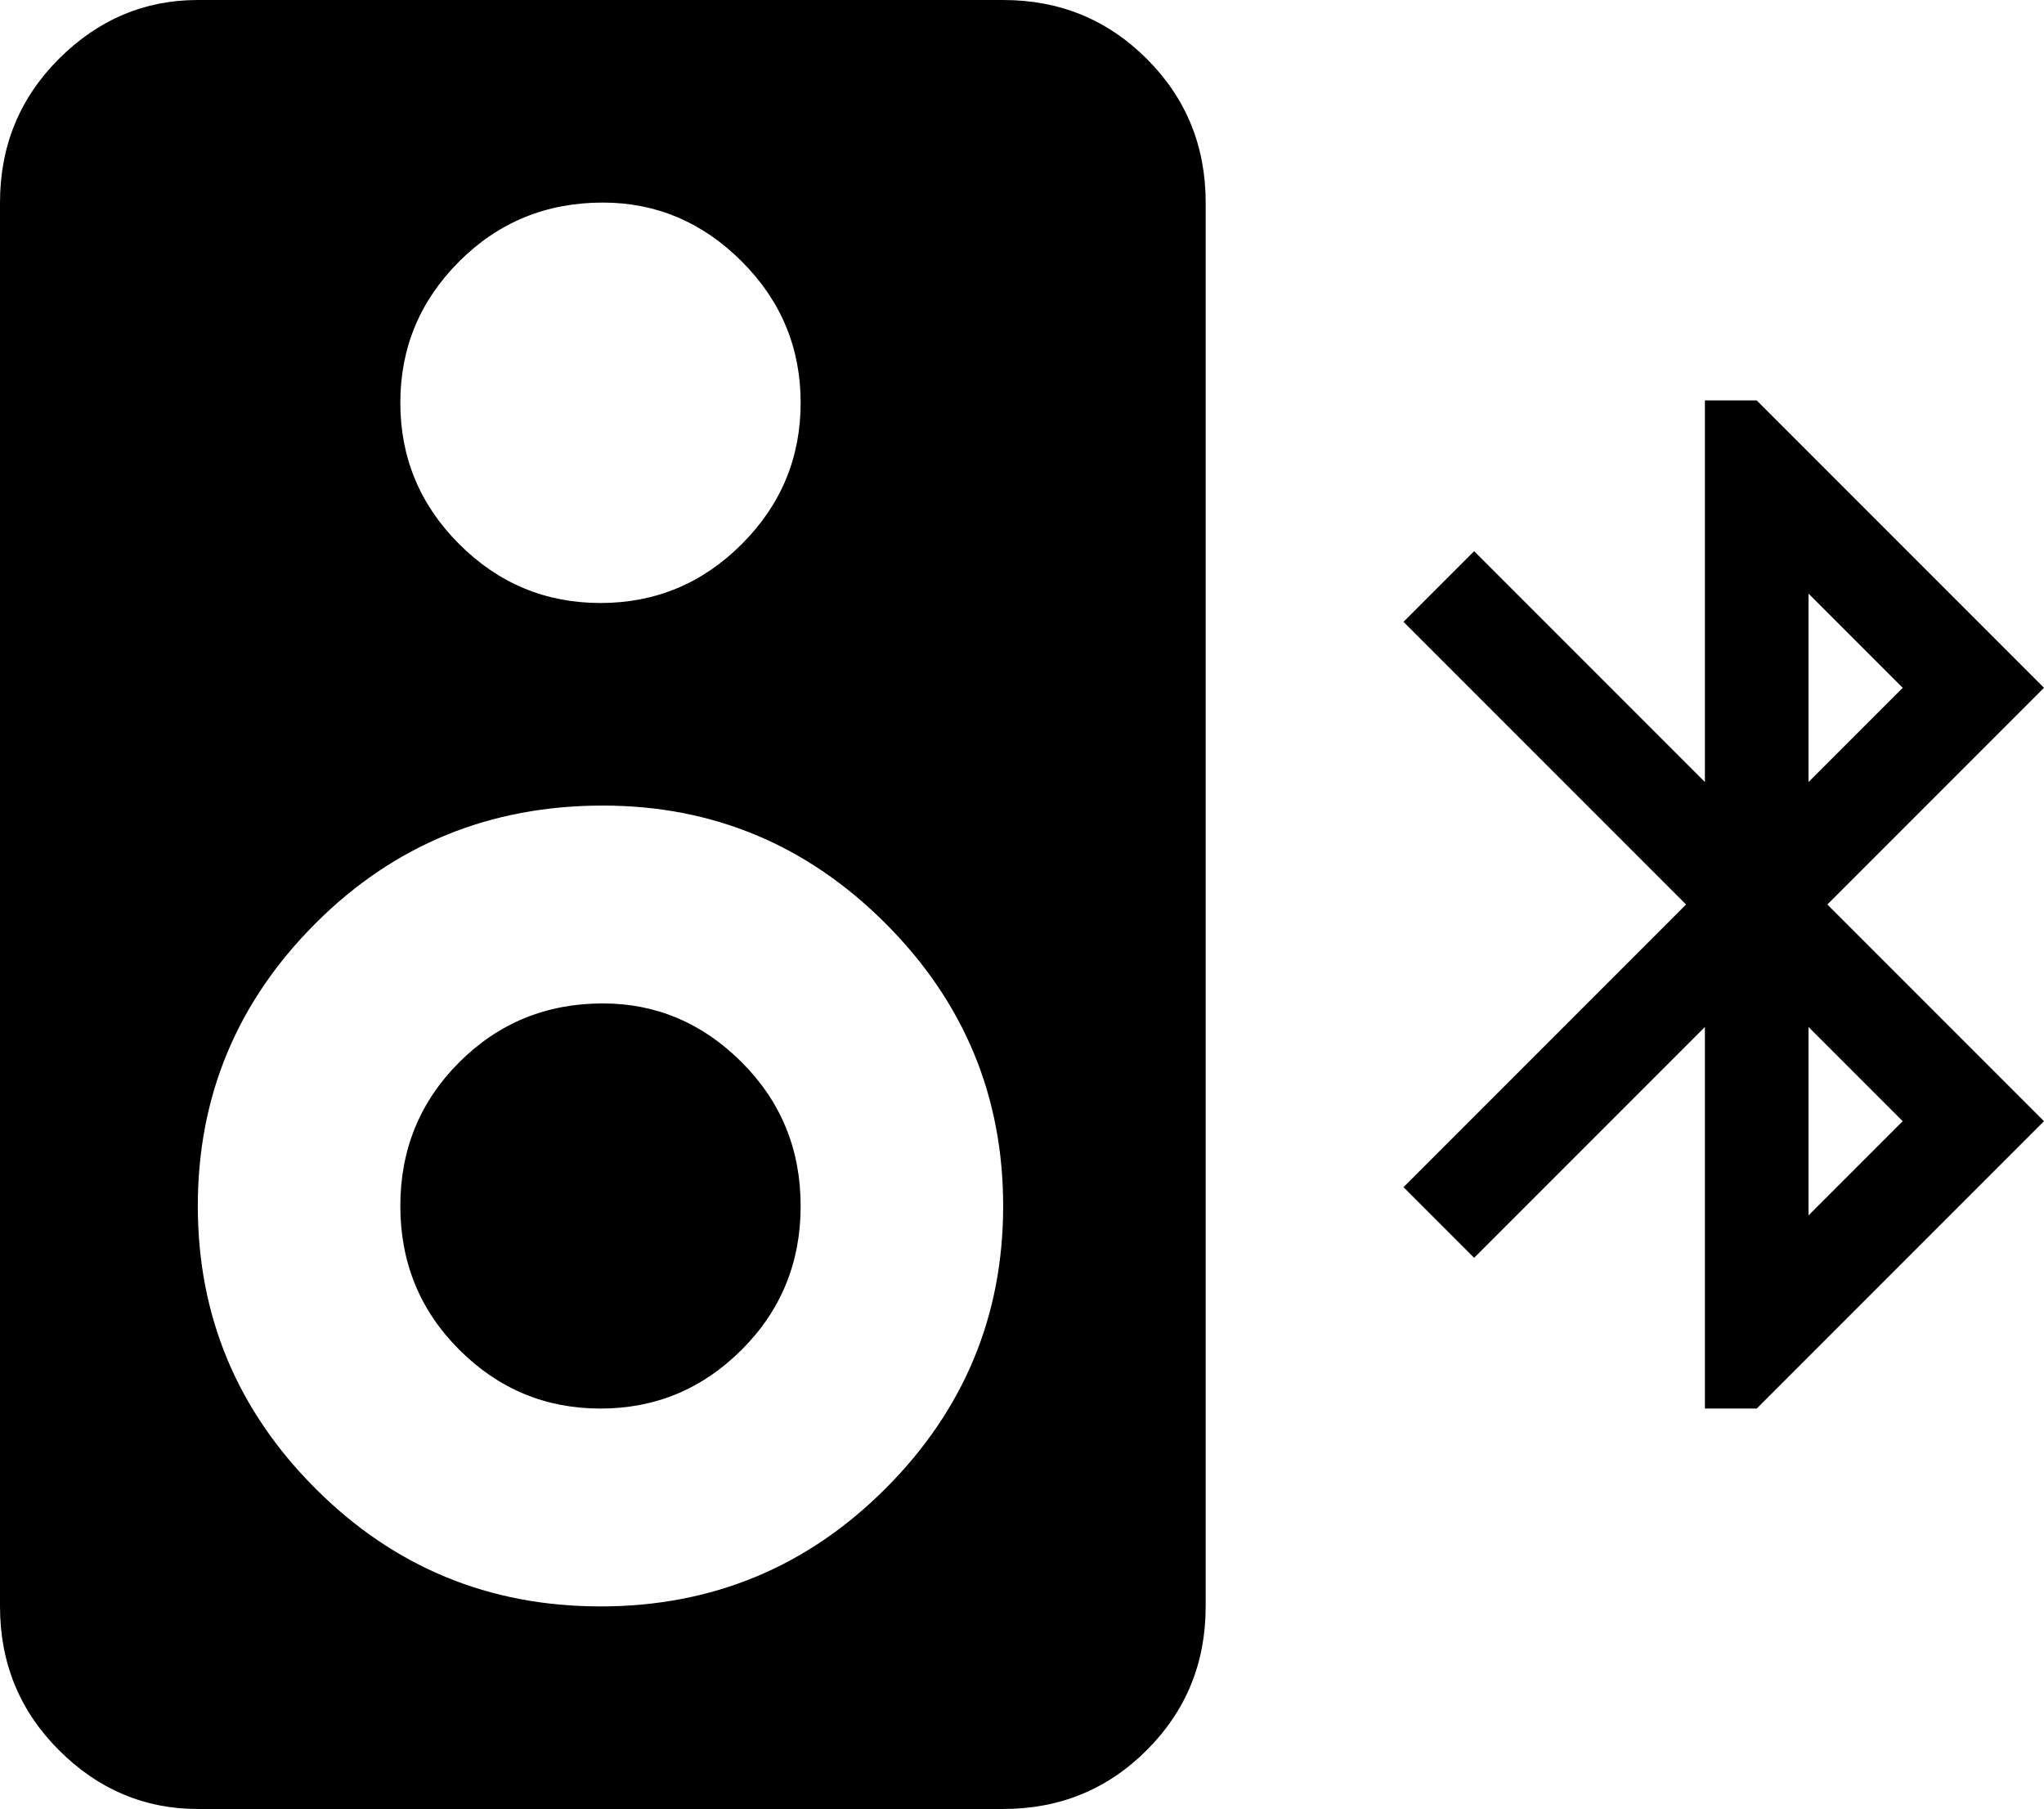 <svg xmlns="http://www.w3.org/2000/svg" viewBox="43 0 434 384">
      <g transform="scale(1 -1) translate(0 -384)">
        <path d="M85 384Q68 384 55.5 371.5Q43 359 43 341V43Q43 25 55.5 12.5Q68 0 85 0H256Q274 0 286.5 12.5Q299 25 299 43V341Q299 359 286.5 371.5Q274 384 256 384ZM171 341Q188 341 200.5 328.5Q213 316 213.0 298.5Q213 281 200.5 268.5Q188 256 170.5 256.0Q153 256 140.5 268.5Q128 281 128.0 298.5Q128 316 140.5 328.5Q153 341 171 341ZM405 299V218L356 267L341 252L401 192L341 132L356 117L405 166V85H416L477 146L431 192L477 238L416 299ZM427 258 447 238 427 218ZM171 213Q206 213 231.0 188.0Q256 163 256.0 128.0Q256 93 231.0 68.0Q206 43 170.5 43.0Q135 43 110.0 68.0Q85 93 85.0 128.0Q85 163 110.0 188.0Q135 213 171 213ZM171 171Q153 171 140.5 158.5Q128 146 128.0 128.0Q128 110 140.5 97.5Q153 85 170.5 85.0Q188 85 200.5 97.5Q213 110 213.0 128.0Q213 146 200.5 158.5Q188 171 171 171ZM427 166 447 146 427 126Z" />
      </g>
    </svg>